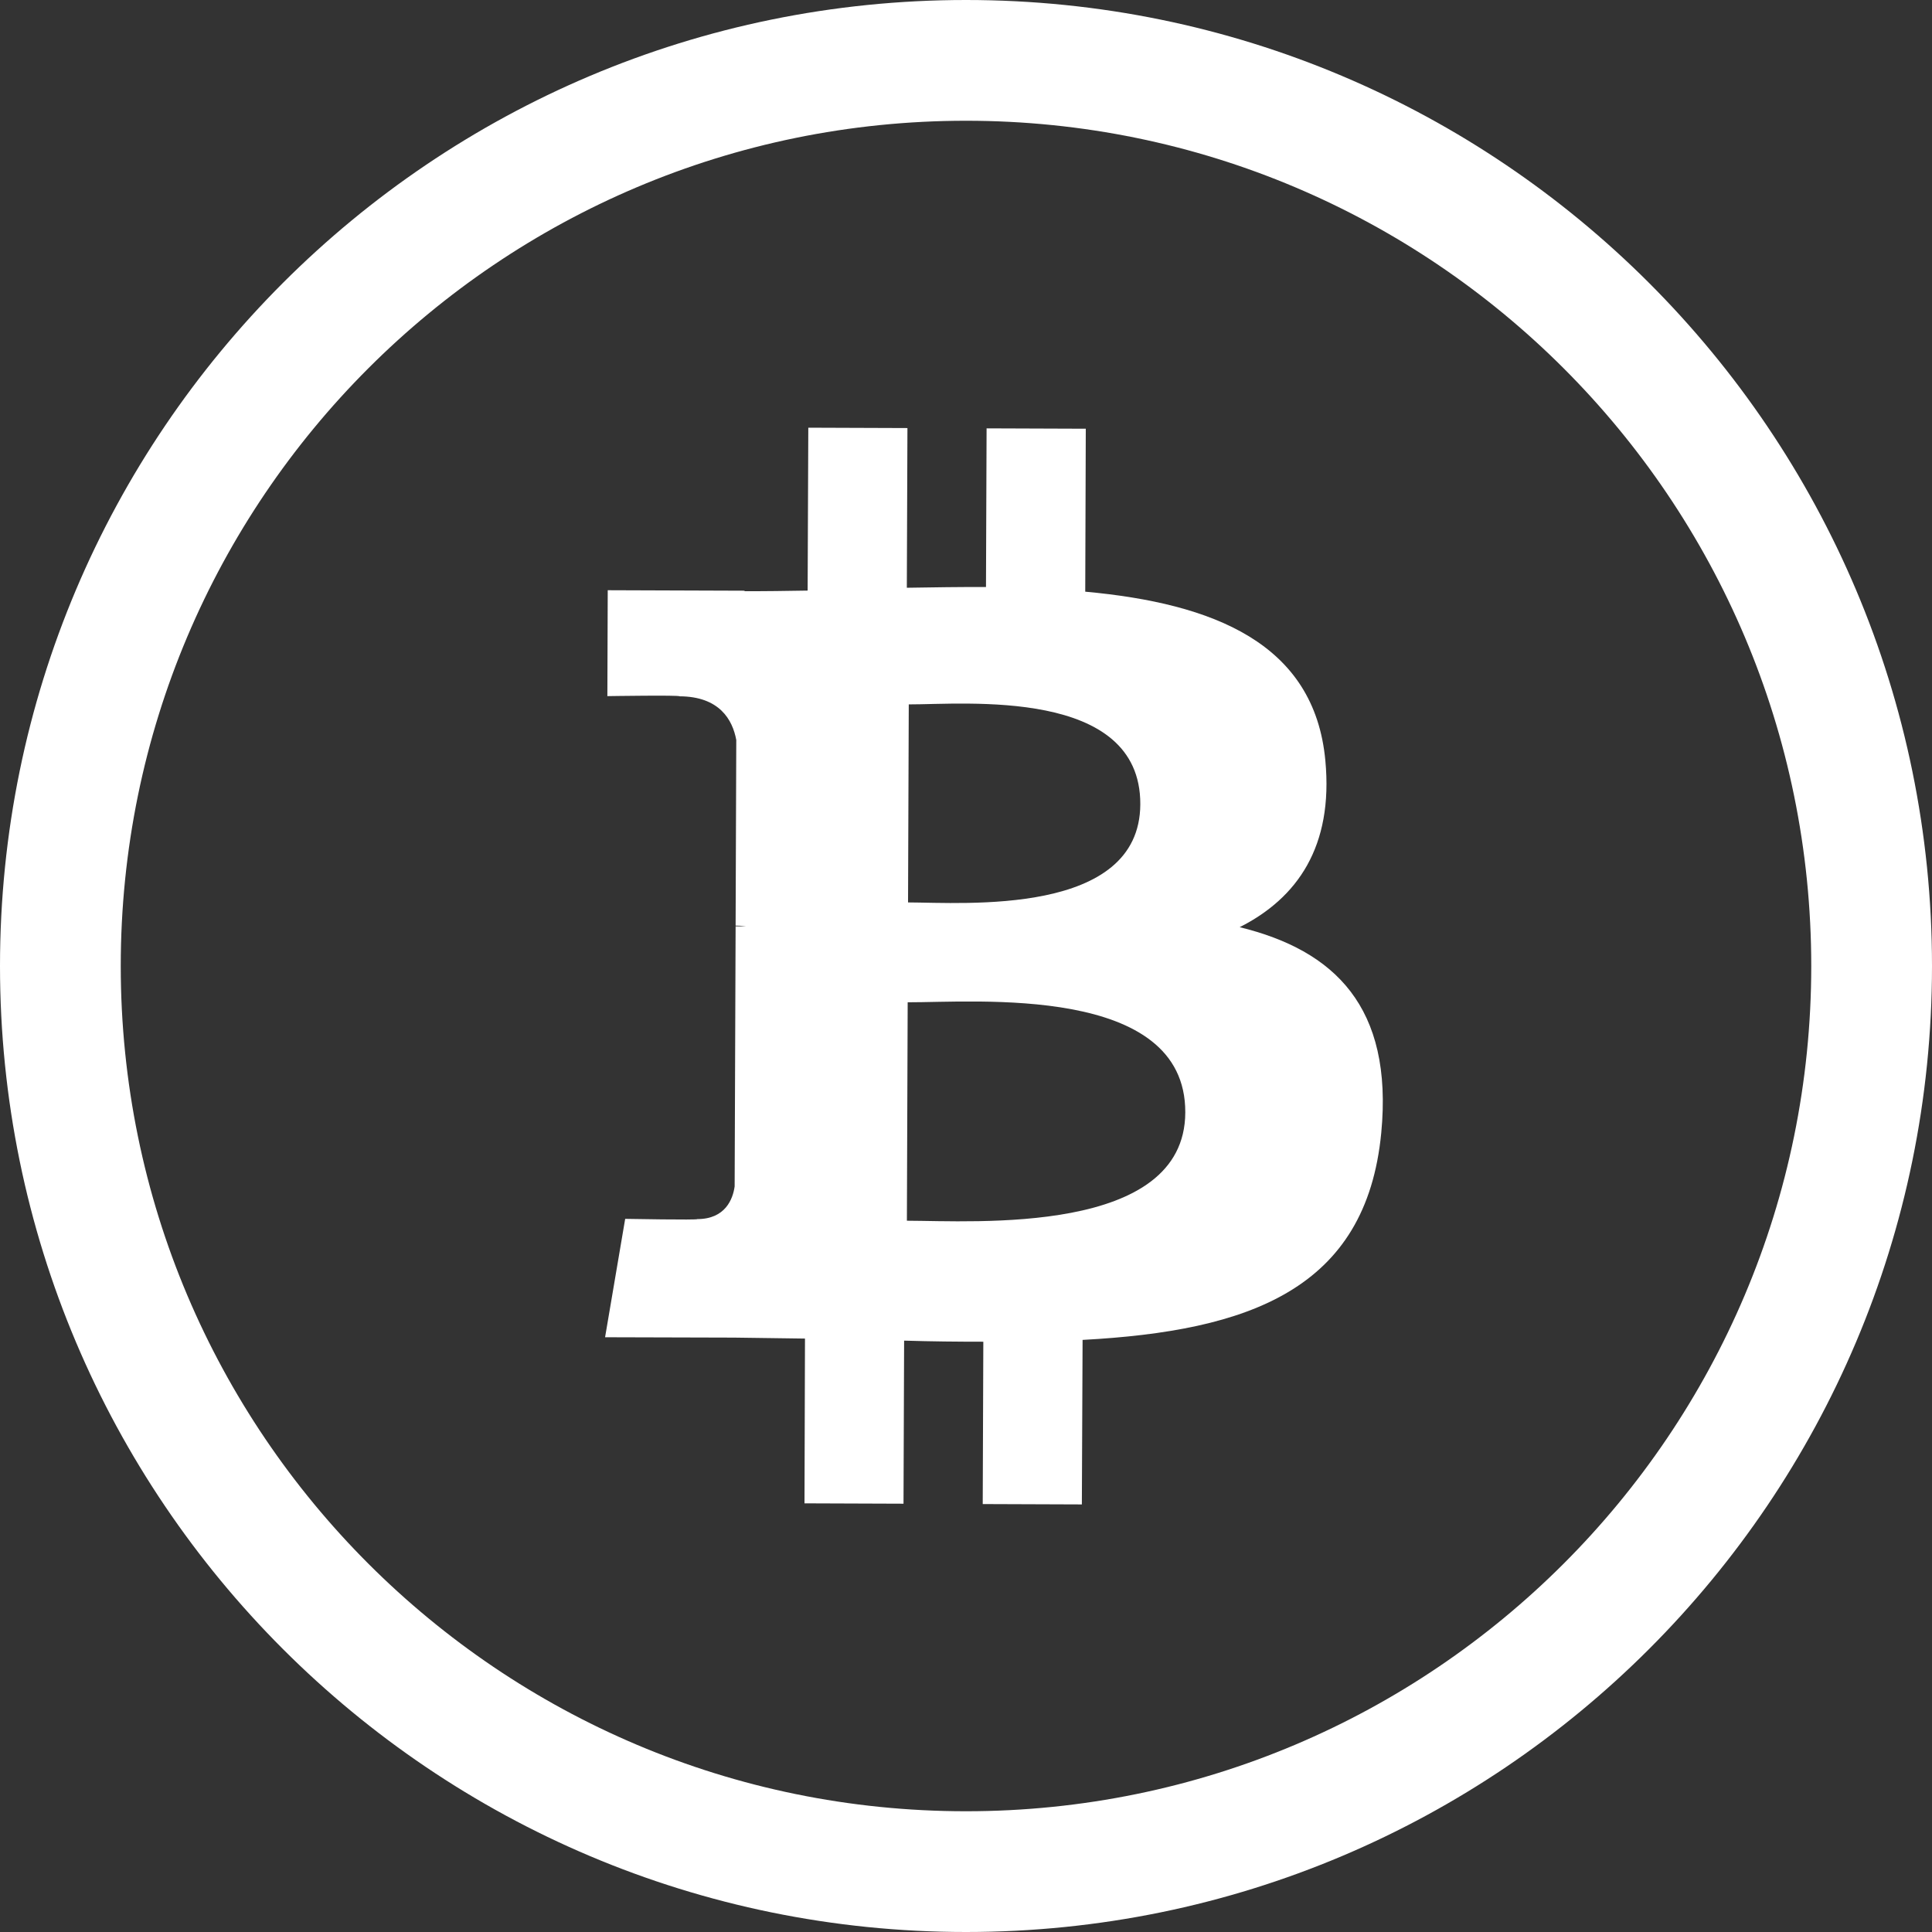 <?xml version="1.0" encoding="utf-8"?>
<!-- Generator: Adobe Illustrator 16.0.0, SVG Export Plug-In . SVG Version: 6.00 Build 0)  -->
<!DOCTYPE svg PUBLIC "-//W3C//DTD SVG 1.1//EN" "http://www.w3.org/Graphics/SVG/1.1/DTD/svg11.dtd">
<svg version="1.1" id="Layer_1" xmlns="http://www.w3.org/2000/svg" xmlns:xlink="http://www.w3.org/1999/xlink" x="0px" y="0px"
	 width="32px" height="32px" viewBox="0 0 32 32" enable-background="new 0 0 32 32" xml:space="preserve">
<rect x="0" y="0" width="32" height="32" fill="#333333" stroke="none"/>
<path fill-rule="evenodd" clip-rule="evenodd" fill="#FFFFFF" d="M16,32C7.163,32,0,24.836,0,16C0,7.163,7.163,0,16,0
	c8.836,0,16,7.163,16,16C32,24.836,24.836,32,16,32z M16,2C8.268,2,2,8.268,2,16c0,7.731,6.268,14,14,14c7.731,0,14-6.269,14-14
	C30,8.268,23.731,2,16,2z"/>
<path fill="#FFFFFF" d="M21.952,12.598c-0.18-1.946-1.857-2.604-3.977-2.798l0.009-2.699l-1.643-0.006l-0.01,2.628
	c-0.432-0.002-0.873,0.005-1.311,0.012L15.03,7.09l-1.642-0.006l-0.011,2.698c-0.355,0.006-0.705,0.011-1.045,0.01V9.784
	l-2.266-0.008l-0.006,1.754c0,0,1.213-0.019,1.193,0.003c0.665,0.002,0.88,0.389,0.942,0.723l-0.011,3.075
	c0.046,0,0.105,0.003,0.174,0.012c-0.055,0-0.113,0-0.174,0l-0.016,4.308c-0.029,0.209-0.154,0.541-0.619,0.541
	c0.021,0.018-1.194-0.004-1.194-0.004l-0.333,1.961l2.138,0.006c0.397,0.004,0.789,0.012,1.173,0.016l-0.008,2.729l1.64,0.006
	l0.01-2.701c0.451,0.014,0.886,0.018,1.312,0.018l-0.01,2.689l1.642,0.006l0.012-2.725c2.762-0.148,4.698-0.838,4.947-3.43
	c0.2-2.088-0.778-3.023-2.345-3.406C21.487,14.875,22.086,14.022,21.952,12.598L21.952,12.598z M19.632,18.426
	c-0.006,2.039-3.497,1.795-4.611,1.793l0.013-3.618C16.148,16.605,19.641,16.298,19.632,18.426z M18.887,13.321
	c-0.007,1.855-2.919,1.629-3.847,1.626l0.012-3.28C15.979,11.669,18.894,11.385,18.887,13.321z"/>
</svg>
